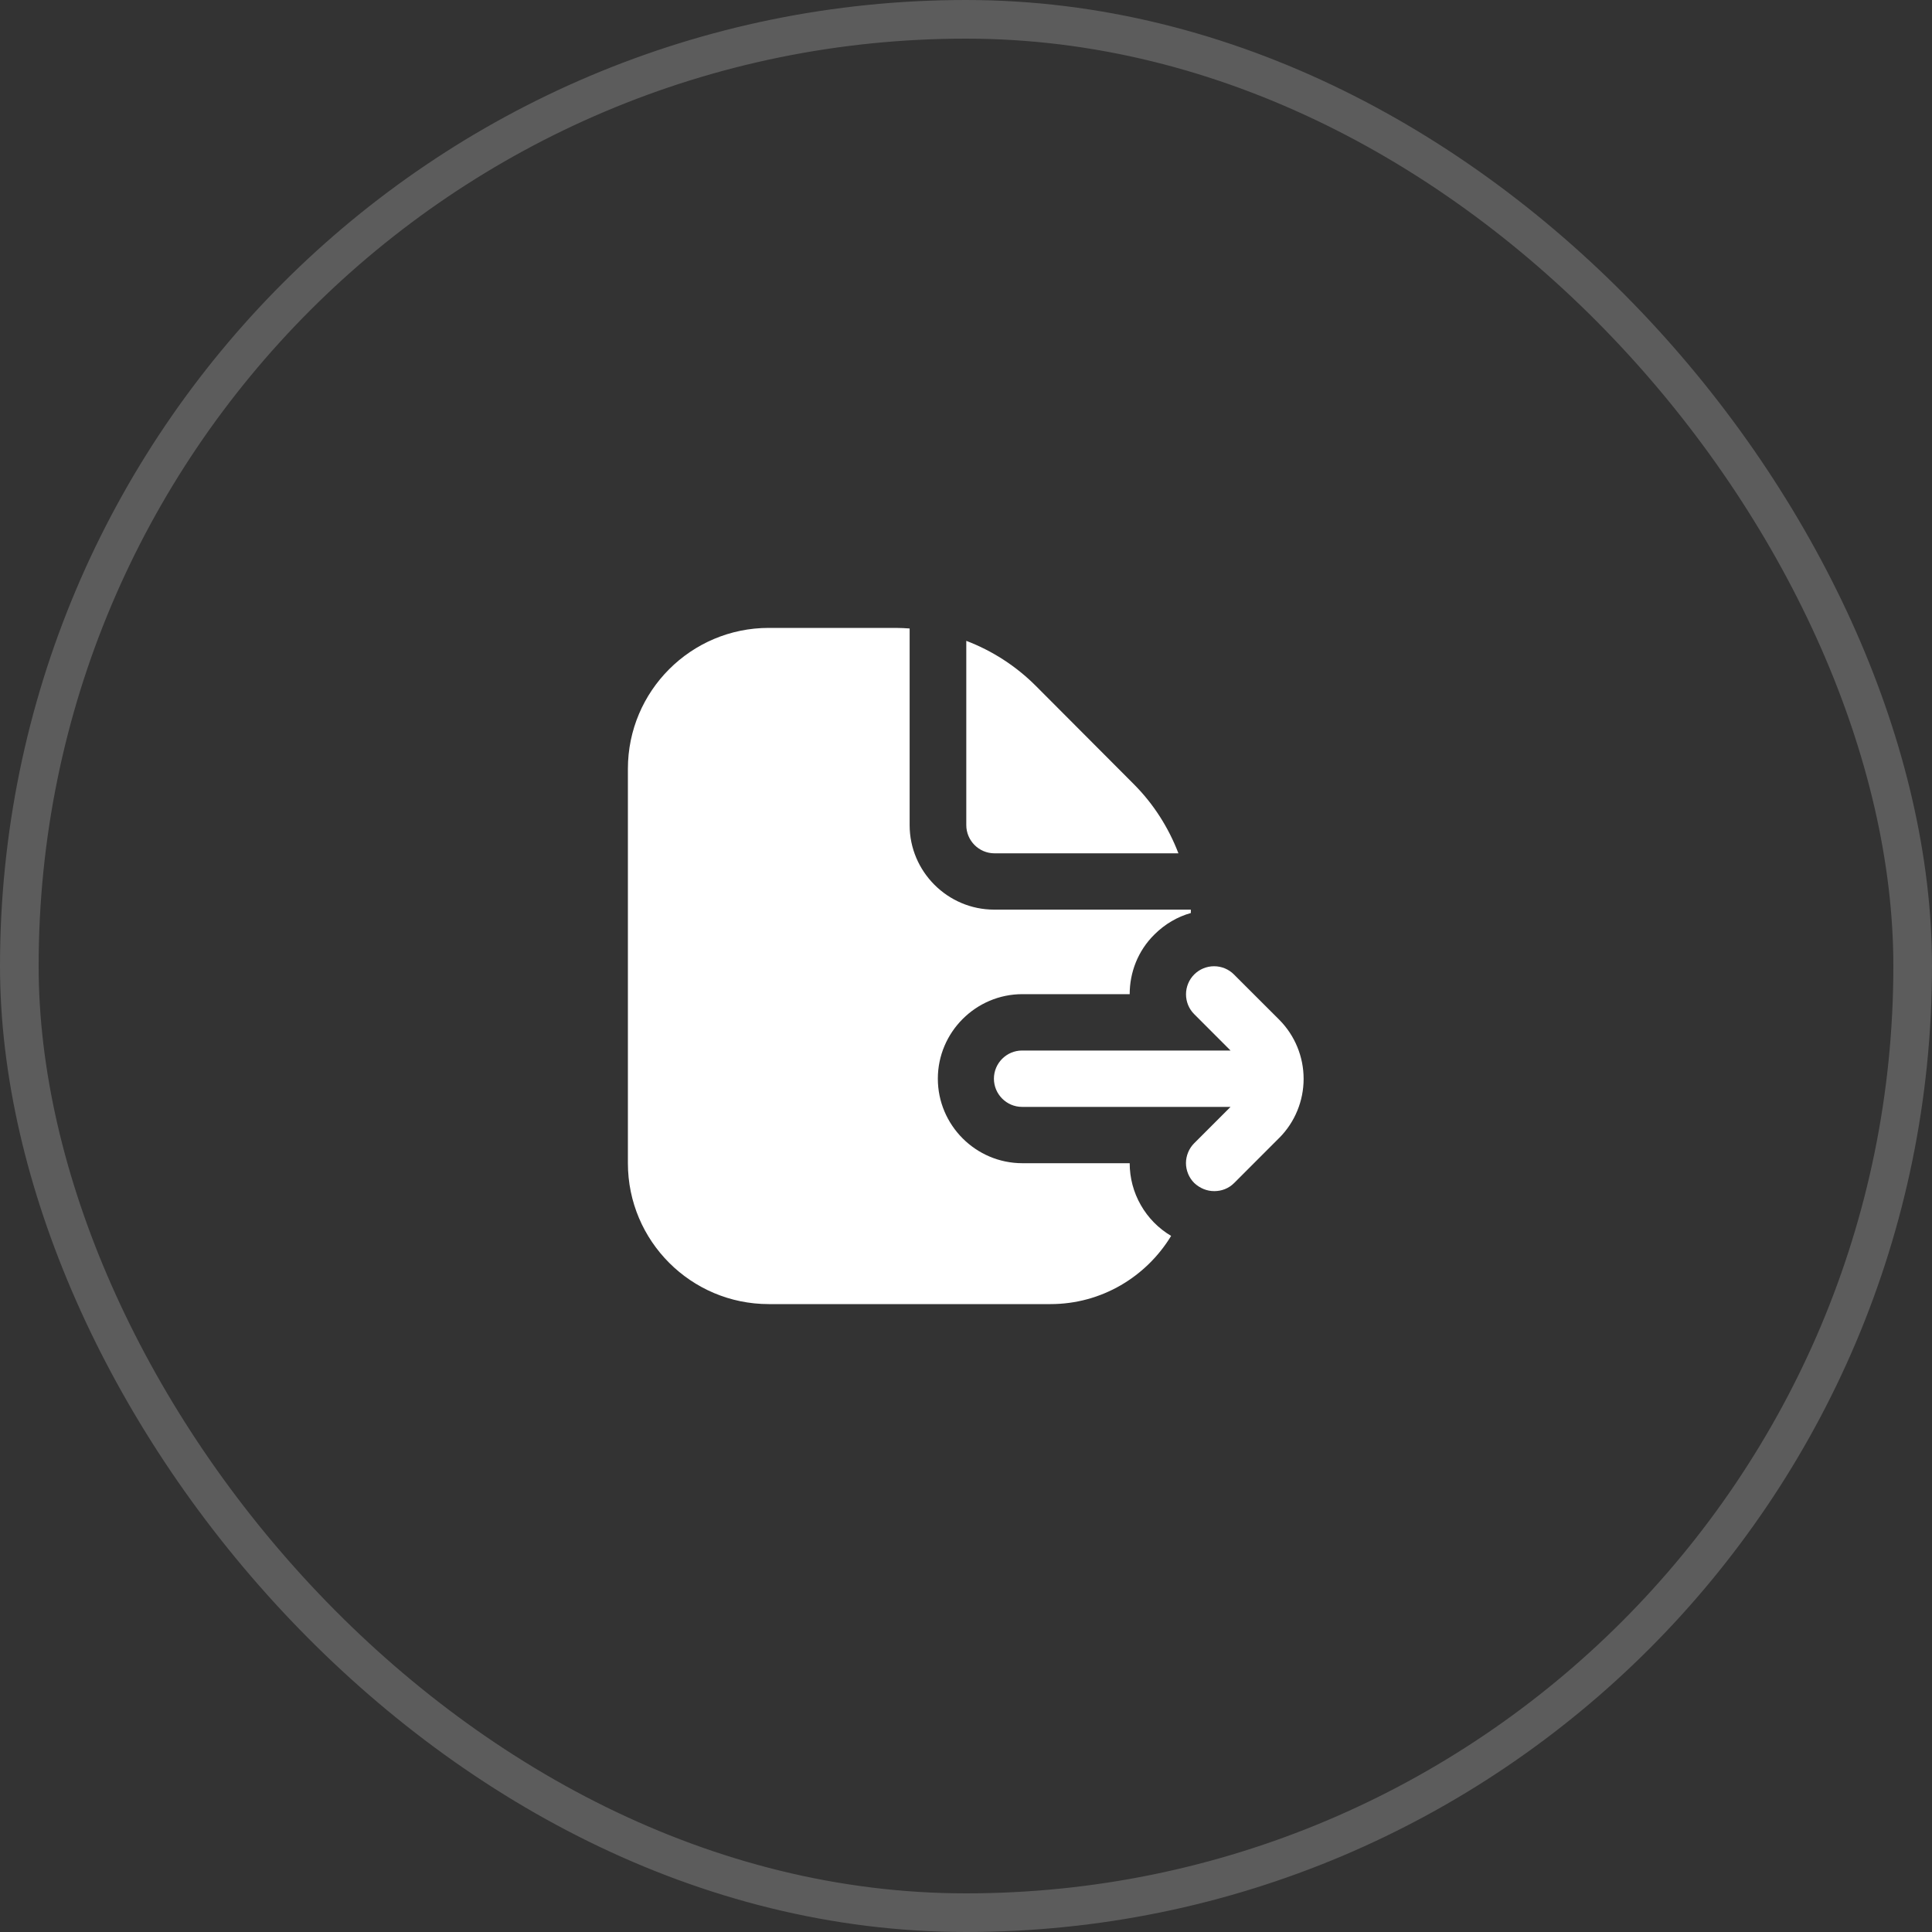 <svg width="40" height="40" viewBox="0 0 40 40" fill="none" xmlns="http://www.w3.org/2000/svg">
<rect x="0" y="0" width="40" height="40" fill="#333333" stroke="none"/>
<rect x="0.4" y="0.4" width="39.2" height="39.2" rx="19.6" stroke="white" stroke-opacity="0.2" stroke-width="0.8"/>
<path d="M26.492 23.552L25.553 24.492C25.437 24.608 25.291 24.661 25.139 24.661C24.988 24.661 24.842 24.602 24.725 24.492C24.671 24.438 24.628 24.374 24.599 24.303C24.57 24.233 24.554 24.157 24.554 24.08C24.554 24.004 24.57 23.928 24.599 23.858C24.628 23.787 24.671 23.723 24.725 23.669L25.477 22.917H21.161C20.84 22.917 20.578 22.654 20.578 22.333C20.578 22.012 20.84 21.75 21.161 21.75H25.477L24.725 20.997C24.671 20.944 24.628 20.879 24.599 20.809C24.57 20.738 24.555 20.663 24.555 20.586C24.555 20.51 24.57 20.434 24.599 20.364C24.628 20.293 24.671 20.229 24.725 20.175C24.779 20.121 24.843 20.078 24.914 20.049C24.984 20.02 25.06 20.005 25.136 20.005C25.213 20.005 25.288 20.02 25.359 20.049C25.429 20.078 25.494 20.121 25.547 20.175L26.487 21.114C26.809 21.439 26.99 21.878 26.99 22.336C26.99 22.794 26.809 23.233 26.487 23.558L26.492 23.552ZM20.583 17.667H24.398C24.194 17.136 23.885 16.646 23.471 16.232L21.441 14.196C21.033 13.789 20.544 13.473 20.006 13.268V17.083C20.006 17.404 20.268 17.667 20.589 17.667H20.583ZM23.389 24.083H21.167C20.204 24.083 19.417 23.296 19.417 22.333C19.417 21.371 20.204 20.583 21.167 20.583H23.389C23.389 20.134 23.558 19.685 23.902 19.347C24.118 19.131 24.381 18.979 24.655 18.903V18.833H20.583C19.621 18.833 18.833 18.046 18.833 17.083V13.012C18.74 13.006 18.647 13 18.547 13H15.917C14.307 13 13 14.307 13 15.917V24.083C13 25.693 14.307 27 15.917 27H21.75C22.806 27 23.733 26.434 24.247 25.588C23.985 25.433 23.769 25.213 23.619 24.949C23.468 24.686 23.389 24.387 23.389 24.083Z" fill="white"/>
</svg>
